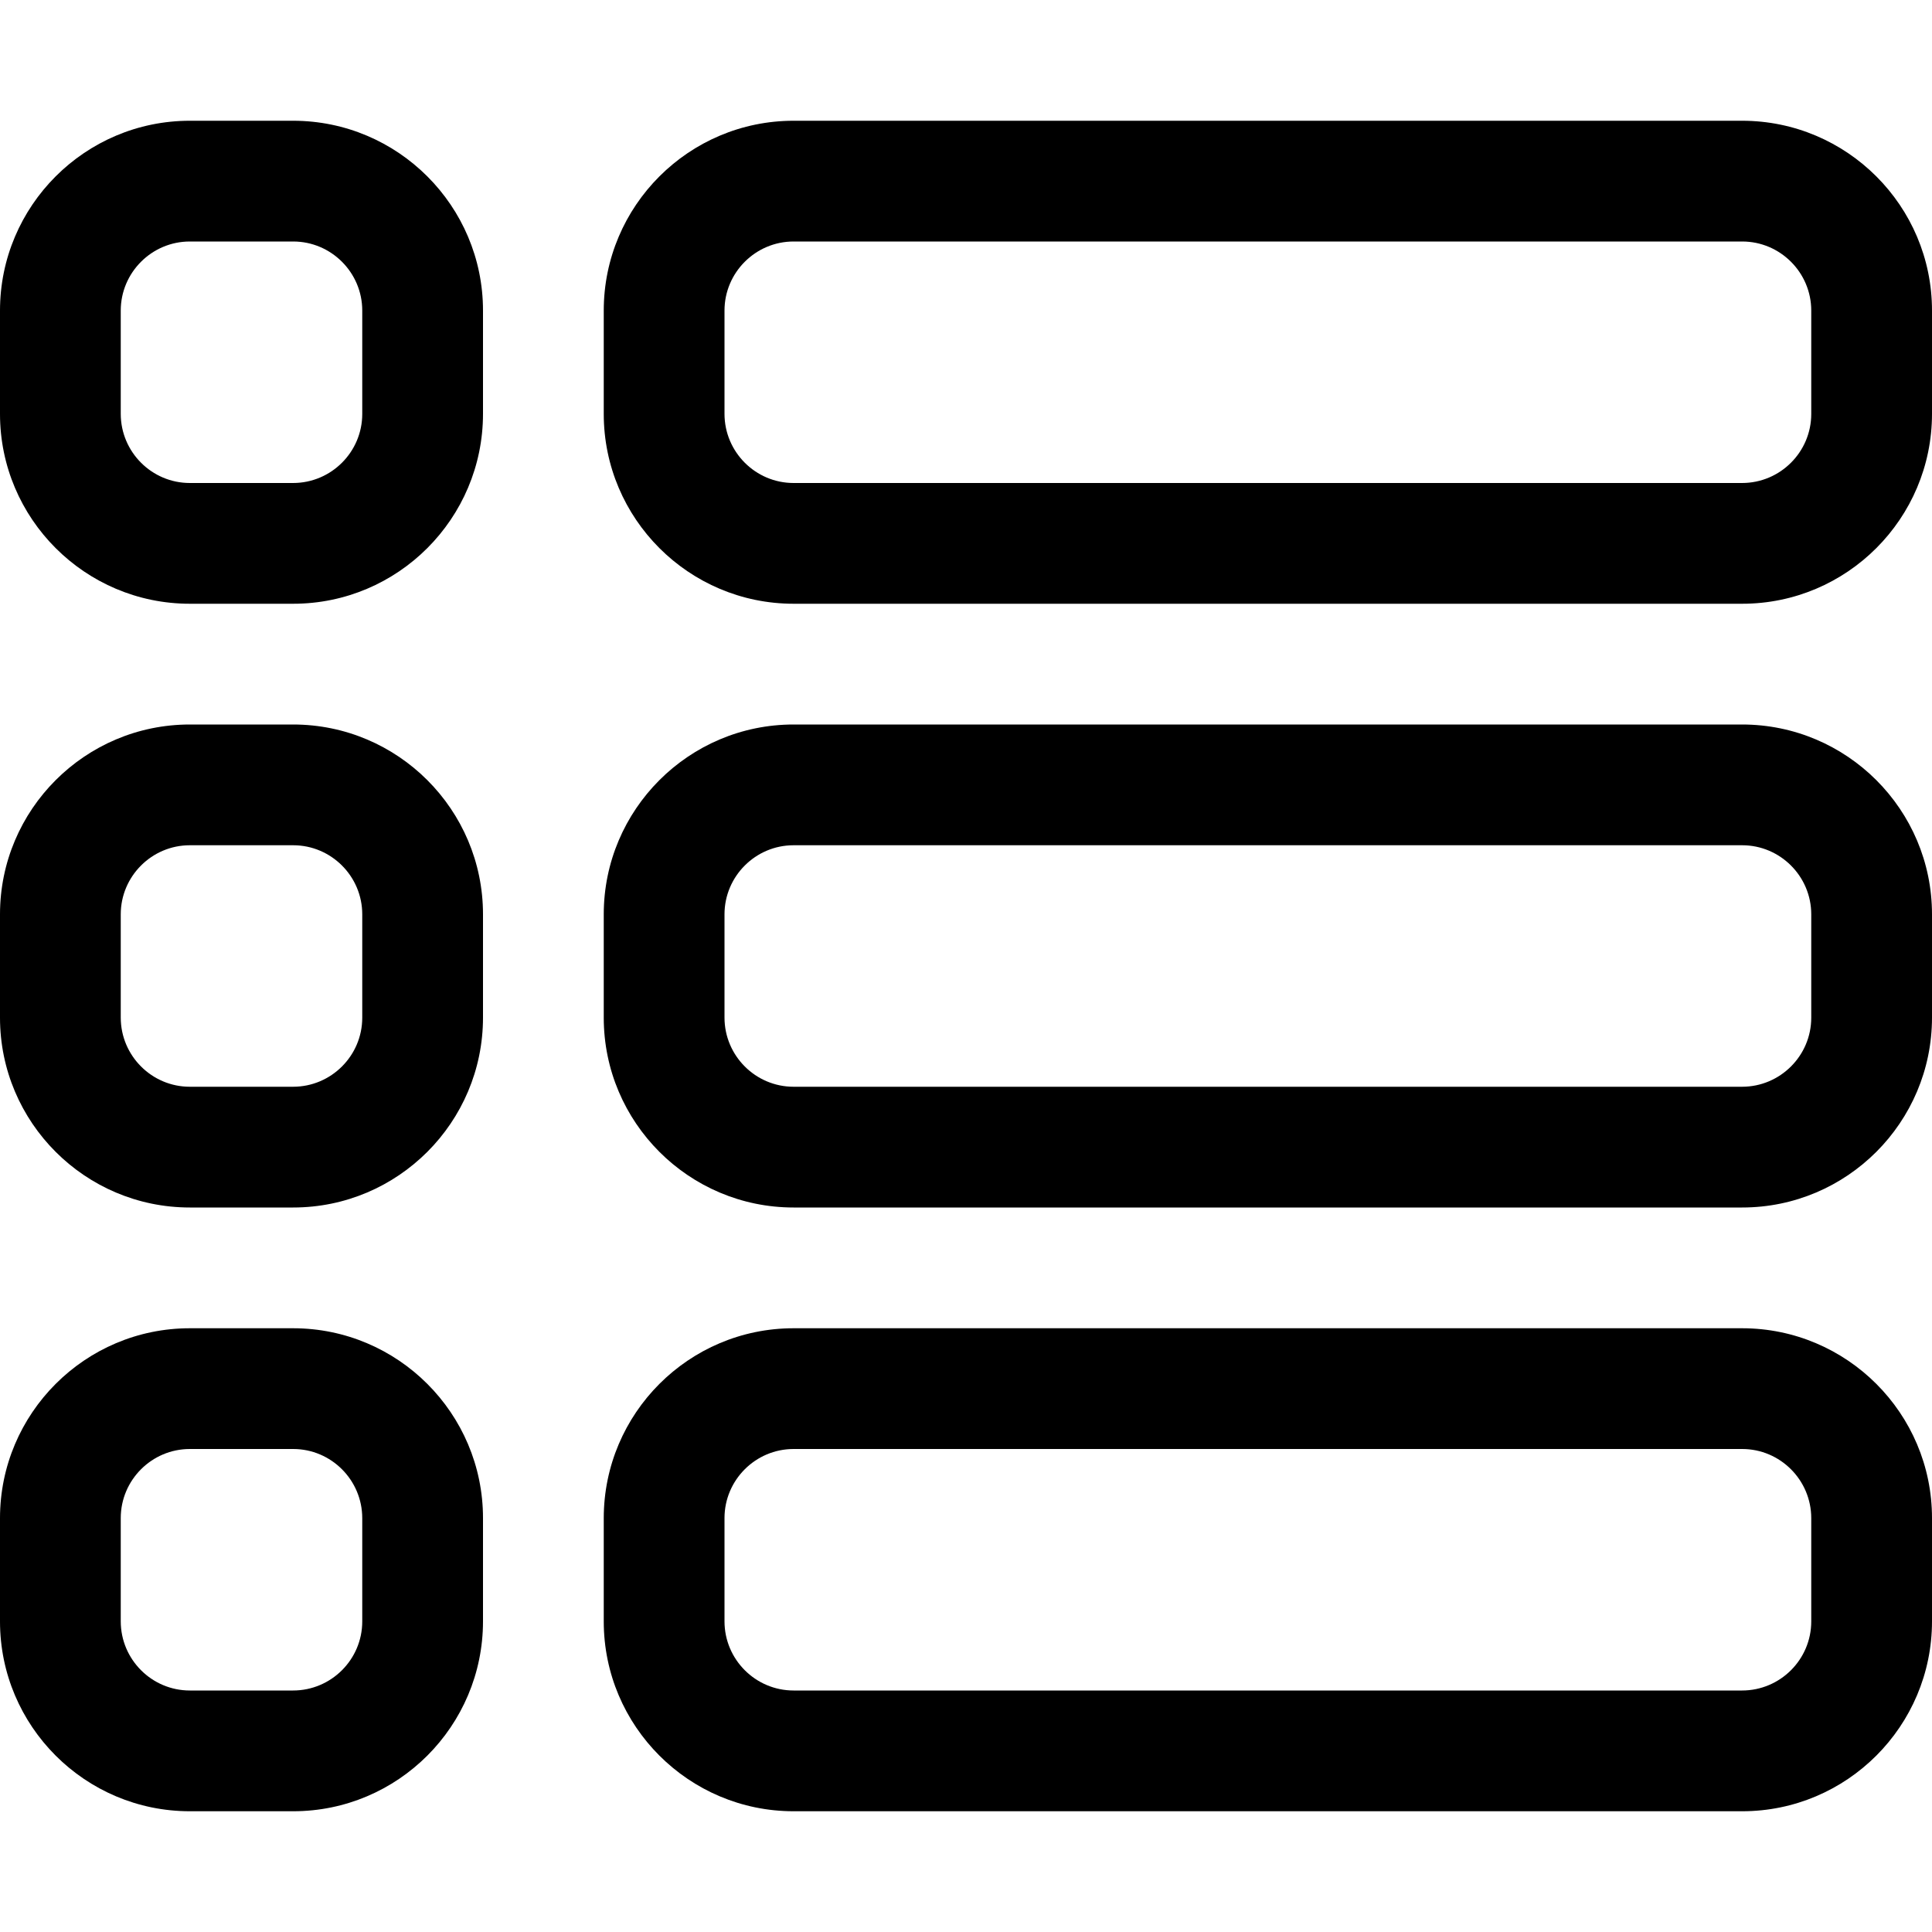<?xml version="1.0" encoding="iso-8859-1"?>
<!-- Generator: Adobe Illustrator 19.1.0, SVG Export Plug-In . SVG Version: 6.00 Build 0)  -->
<!DOCTYPE svg PUBLIC "-//W3C//DTD SVG 1.1 Tiny//EN" "http://www.w3.org/Graphics/SVG/1.1/DTD/svg11-tiny.dtd">
<svg version="1.1" baseProfile="tiny" xmlns="http://www.w3.org/2000/svg" xmlns:xlink="http://www.w3.org/1999/xlink" x="0px"
	 y="0px" viewBox="0 0 16 16" xml:space="preserve">
<g id="Layer_1">
	<g>
		<path d="M2.428,5H1.572C0.705,5,0,4.295,0,3.428V2.572C0,1.705,0.705,1,1.572,1h0.855C3.295,1,4,1.705,4,2.572v0.855
			C4,4.295,3.295,5,2.428,5z M1.572,2C1.257,2,1,2.257,1,2.572v0.855C1,3.743,1.257,4,1.572,4h0.855C2.743,4,3,3.743,3,3.428V2.572
			C3,2.257,2.743,2,2.428,2H1.572z"/>
		<path d="M2.428,10H1.572C0.705,10,0,9.295,0,8.428V7.572C0,6.705,0.705,6,1.572,6h0.855C3.295,6,4,6.705,4,7.572v0.855
			C4,9.295,3.295,10,2.428,10z M1.572,7C1.257,7,1,7.257,1,7.572v0.855C1,8.743,1.257,9,1.572,9h0.855C2.743,9,3,8.743,3,8.428
			V7.572C3,7.257,2.743,7,2.428,7H1.572z"/>
		<path d="M2.428,15H1.572C0.705,15,0,14.295,0,13.428v-0.855C0,11.705,0.705,11,1.572,11h0.855C3.295,11,4,11.705,4,12.572v0.855
			C4,14.295,3.295,15,2.428,15z M1.572,12C1.257,12,1,12.257,1,12.572v0.855C1,13.743,1.257,14,1.572,14h0.855
			C2.743,14,3,13.743,3,13.428v-0.855C3,12.257,2.743,12,2.428,12H1.572z"/>
	</g>
	<path d="M14.428,5H6.572C5.705,5,5,4.295,5,3.428V2.572C5,1.705,5.705,1,6.572,1h7.855C15.295,1,16,1.705,16,2.572v0.855
		C16,4.295,15.295,5,14.428,5z M6.572,2C6.257,2,6,2.257,6,2.572v0.855C6,3.743,6.257,4,6.572,4h7.855C14.743,4,15,3.743,15,3.428
		V2.572C15,2.257,14.743,2,14.428,2H6.572z"/>
	<path d="M14.428,10H6.572C5.705,10,5,9.295,5,8.428V7.572C5,6.705,5.705,6,6.572,6h7.855C15.295,6,16,6.705,16,7.572v0.855
		C16,9.295,15.295,10,14.428,10z M6.572,7C6.257,7,6,7.257,6,7.572v0.855C6,8.743,6.257,9,6.572,9h7.855C14.743,9,15,8.743,15,8.428
		V7.572C15,7.257,14.743,7,14.428,7H6.572z"/>
	<path d="M14.428,15H6.572C5.705,15,5,14.295,5,13.428v-0.855C5,11.705,5.705,11,6.572,11h7.855C15.295,11,16,11.705,16,12.572
		v0.855C16,14.295,15.295,15,14.428,15z M6.572,12C6.257,12,6,12.257,6,12.572v0.855C6,13.743,6.257,14,6.572,14h7.855
		C14.743,14,15,13.743,15,13.428v-0.855C15,12.257,14.743,12,14.428,12H6.572z"/>
</g>
<g id="Layer_2">
</g>
<g id="Layer_3">
</g>
</svg>
